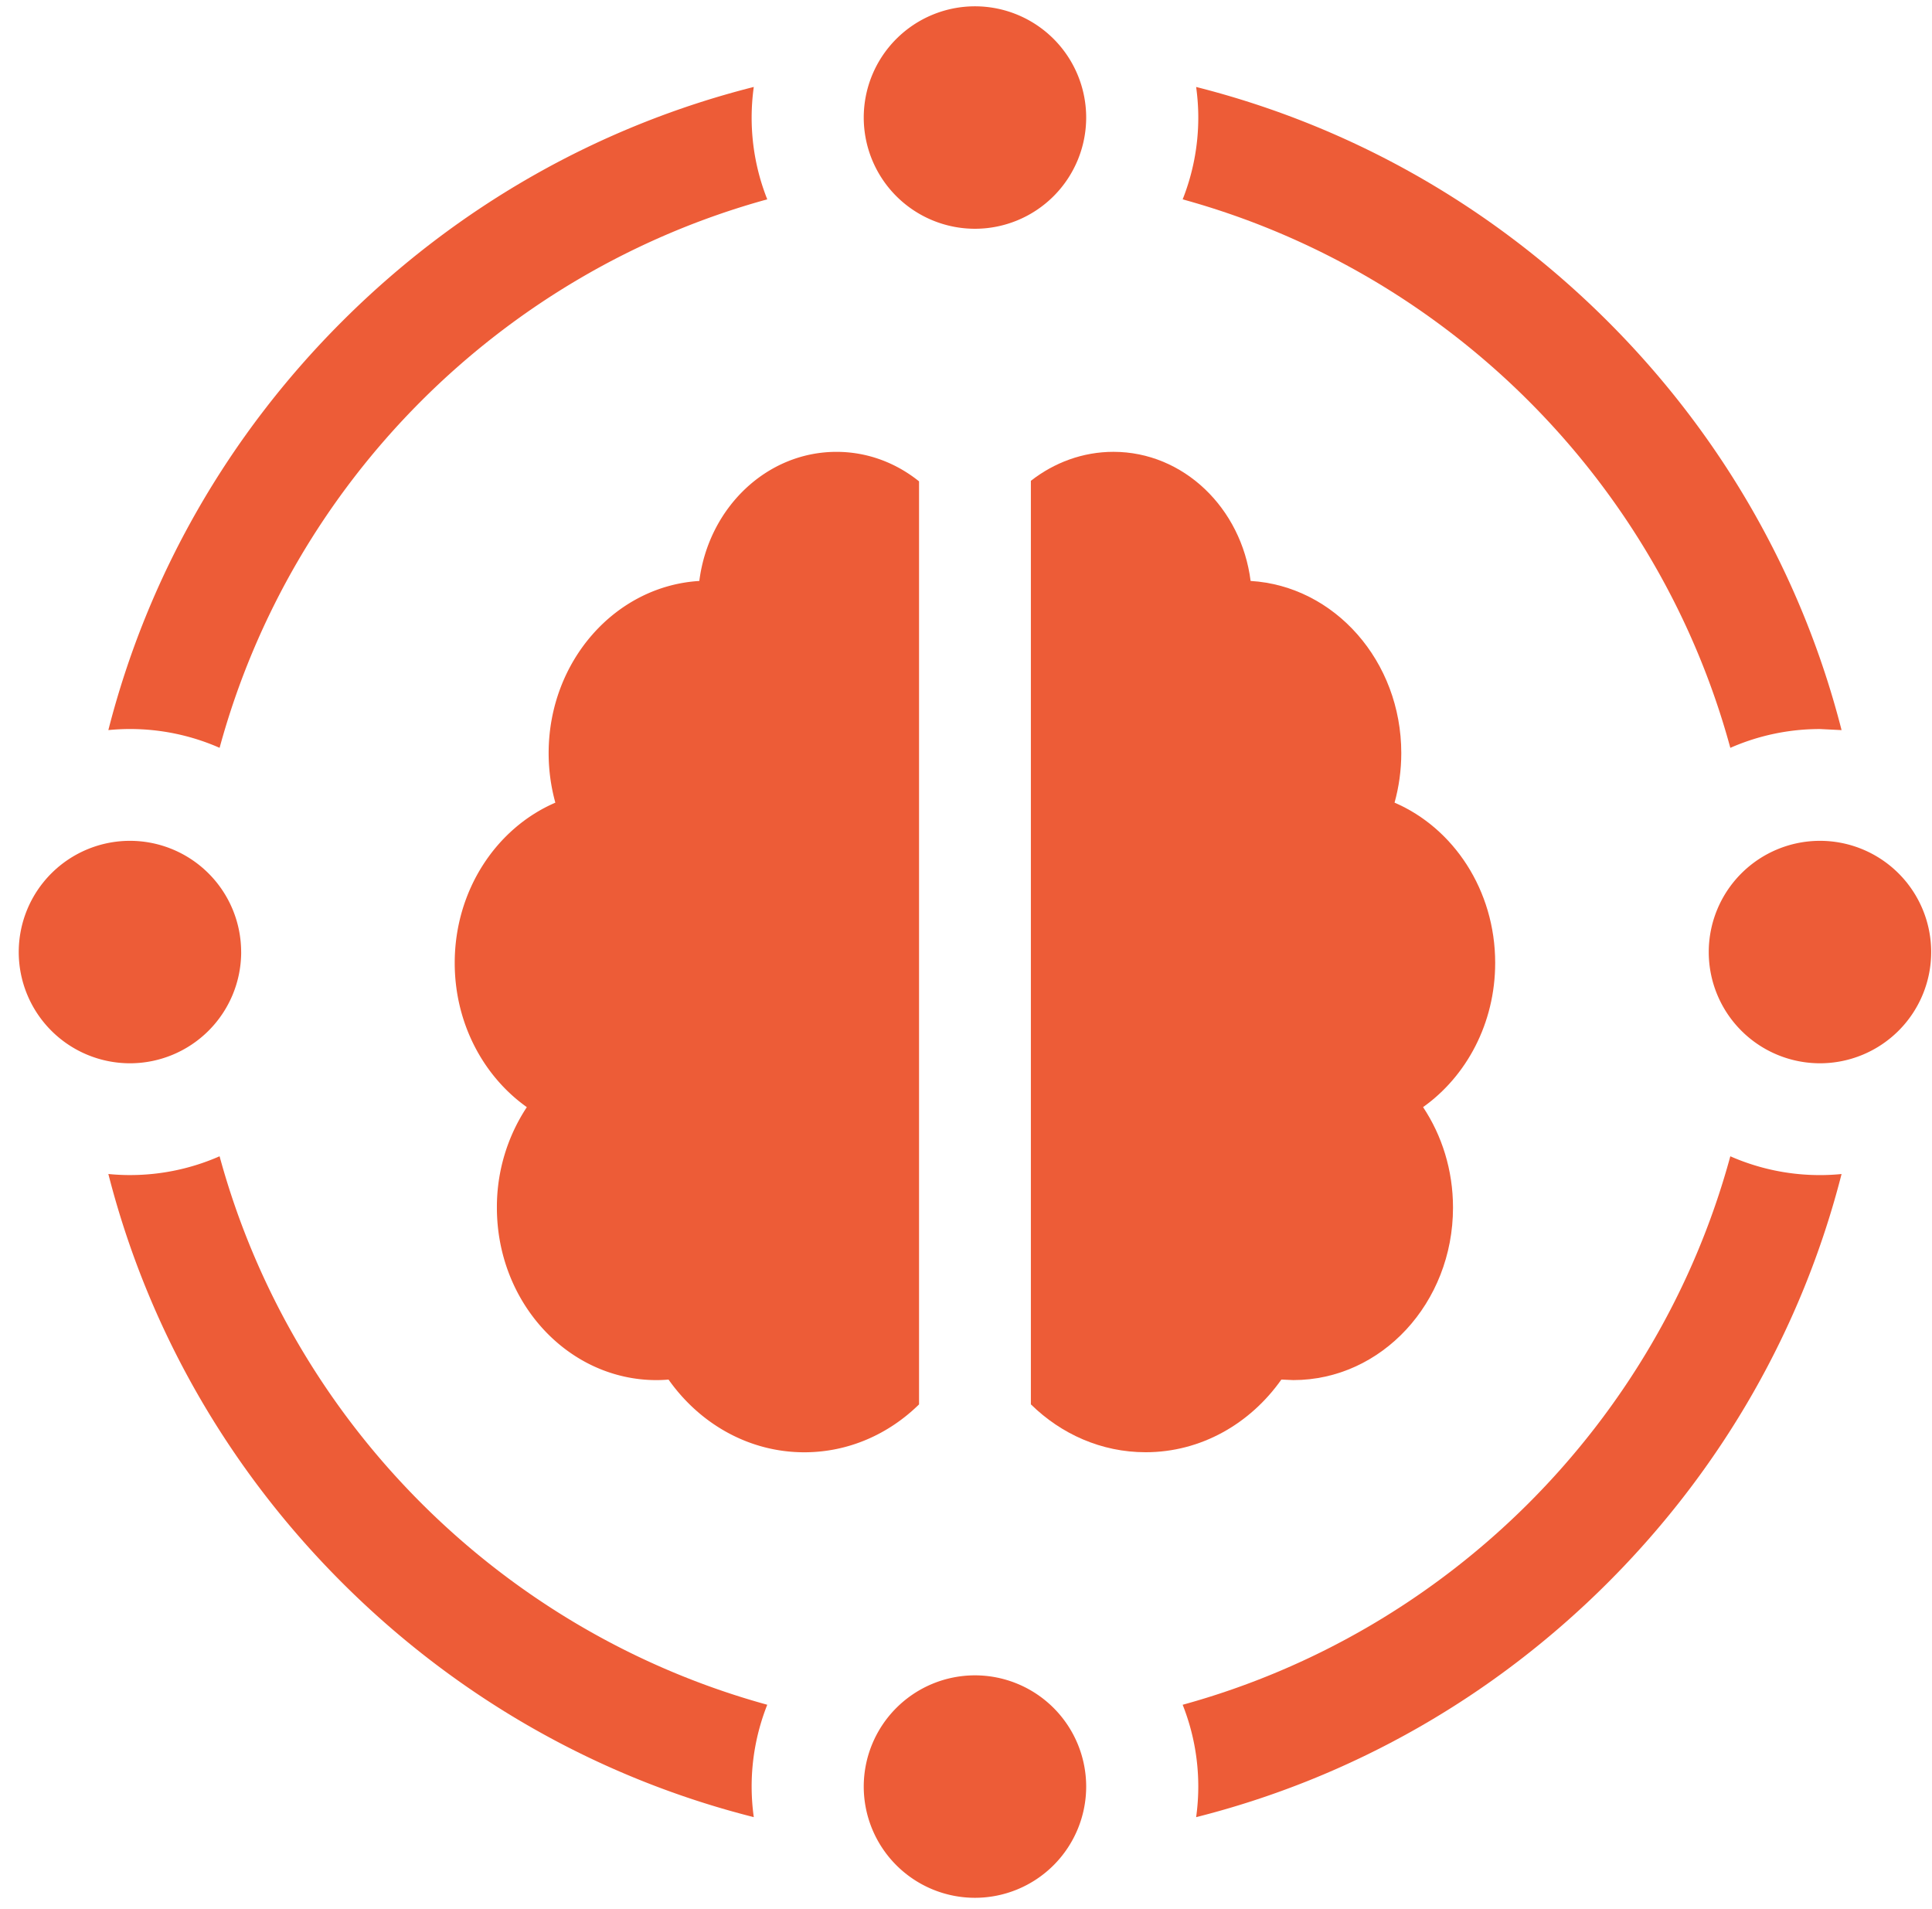 <svg xmlns="http://www.w3.org/2000/svg" width="83" height="82" ><defs><filter id="A"><feColorMatrix in="SourceGraphic" values="0 0 0 0 1 0 0 0 0 1 0 0 0 0 1 0 0 0 1 0"/></filter></defs><g transform="translate(-37.333 -38)" filter="url(#A)" fill-rule="evenodd"><g transform="translate(38.138 38.271)" fill="#ed5c37" fill-rule="nonzero"><path d="M54.243 58.99l.512.023c3.79 0 6.862-3.318 6.862-7.41 0-1.611-.477-3.1-1.286-4.316 1.865-1.325 3.098-3.603 3.098-6.195 0-3.124-1.791-5.794-4.323-6.884.187-.674.289-1.388.289-2.127 0-3.951-2.864-7.179-6.473-7.397-.397-3.132-2.883-5.546-5.893-5.546-1.317 0-2.547.463-3.547 1.245v39.672c1.302 1.278 3.031 2.057 4.929 2.057 2.38 0 4.494-1.225 5.833-3.123h0z"/><path d="M38.679 20.407c-.991-.796-2.218-1.268-3.548-1.268-3.01 0-5.496 2.414-5.893 5.546-3.609.218-6.473 3.446-6.473 7.397 0 .74.102 1.453.288 2.127-2.532 1.09-4.323 3.76-4.323 6.884 0 2.591 1.232 4.87 3.098 6.195a7.78 7.78 0 0 0-1.286 4.316c0 4.092 3.072 7.41 6.862 7.41a6.43 6.43 0 0 0 .512-.023c1.339 1.897 3.453 3.123 5.833 3.123 1.898 0 3.627-.779 4.929-2.057V20.407h0z"/><path d="M8.629 31.854c3.103-11.41 12.107-20.423 23.528-23.562-.432-1.089-.671-2.274-.671-3.514a9.62 9.62 0 0 1 .092-1.314c-6.627 1.675-12.705 5.102-17.665 10.051C8.964 18.452 5.533 24.498 3.85 31.091c.306-.029.615-.046.928-.046a9.55 9.55 0 0 1 3.851.808z"/><path d="M8.629 49.398a9.55 9.55 0 0 1-3.851.808c-.313 0-.623-.016-.928-.046 1.684 6.593 5.115 12.64 10.063 17.576 4.96 4.949 11.038 8.376 17.665 10.051a9.59 9.59 0 0 1-.092-1.314c0-1.24.24-2.425.671-3.514-11.422-3.14-20.425-12.152-23.529-23.562z"/><path d="M73.531 31.854a9.55 9.55 0 0 1 3.851-.808l.928.046c-1.684-6.593-5.115-12.64-10.063-17.576-4.96-4.949-11.038-8.376-17.665-10.051.059.43.092.868.092 1.314 0 1.24-.24 2.425-.671 3.514 11.421 3.14 20.425 12.152 23.528 23.562z"/><path d="M73.531 49.398c-3.103 11.41-12.107 20.423-23.528 23.562.432 1.089.671 2.274.671 3.514a9.62 9.62 0 0 1-.092 1.314c6.627-1.675 12.705-5.102 17.665-10.051 4.948-4.937 8.38-10.983 10.063-17.576-.306.03-.615.046-.928.046a9.55 9.55 0 0 1-3.851-.808h0z"/><path d="M41.08 9.556a4.78 4.78 0 0 0 4.778-4.778A4.78 4.78 0 0 0 41.08 0a4.78 4.78 0 0 0-4.778 4.778 4.78 4.78 0 0 0 4.778 4.778z"/><path d="M77.382 35.848a4.78 4.78 0 0 0-4.778 4.778 4.78 4.78 0 0 0 4.778 4.778 4.78 4.78 0 0 0 4.778-4.778 4.78 4.78 0 0 0-4.778-4.778h0z"/><path d="M9.555 40.626a4.78 4.78 0 0 0-4.778-4.778A4.78 4.78 0 0 0 0 40.626a4.78 4.78 0 0 0 4.778 4.778 4.78 4.78 0 0 0 4.778-4.778z"/><path d="M41.08 71.696a4.78 4.78 0 0 0-4.778 4.778 4.78 4.78 0 0 0 4.778 4.778 4.78 4.78 0 0 0 4.778-4.778 4.78 4.78 0 0 0-4.778-4.778z"/></g></g></svg>